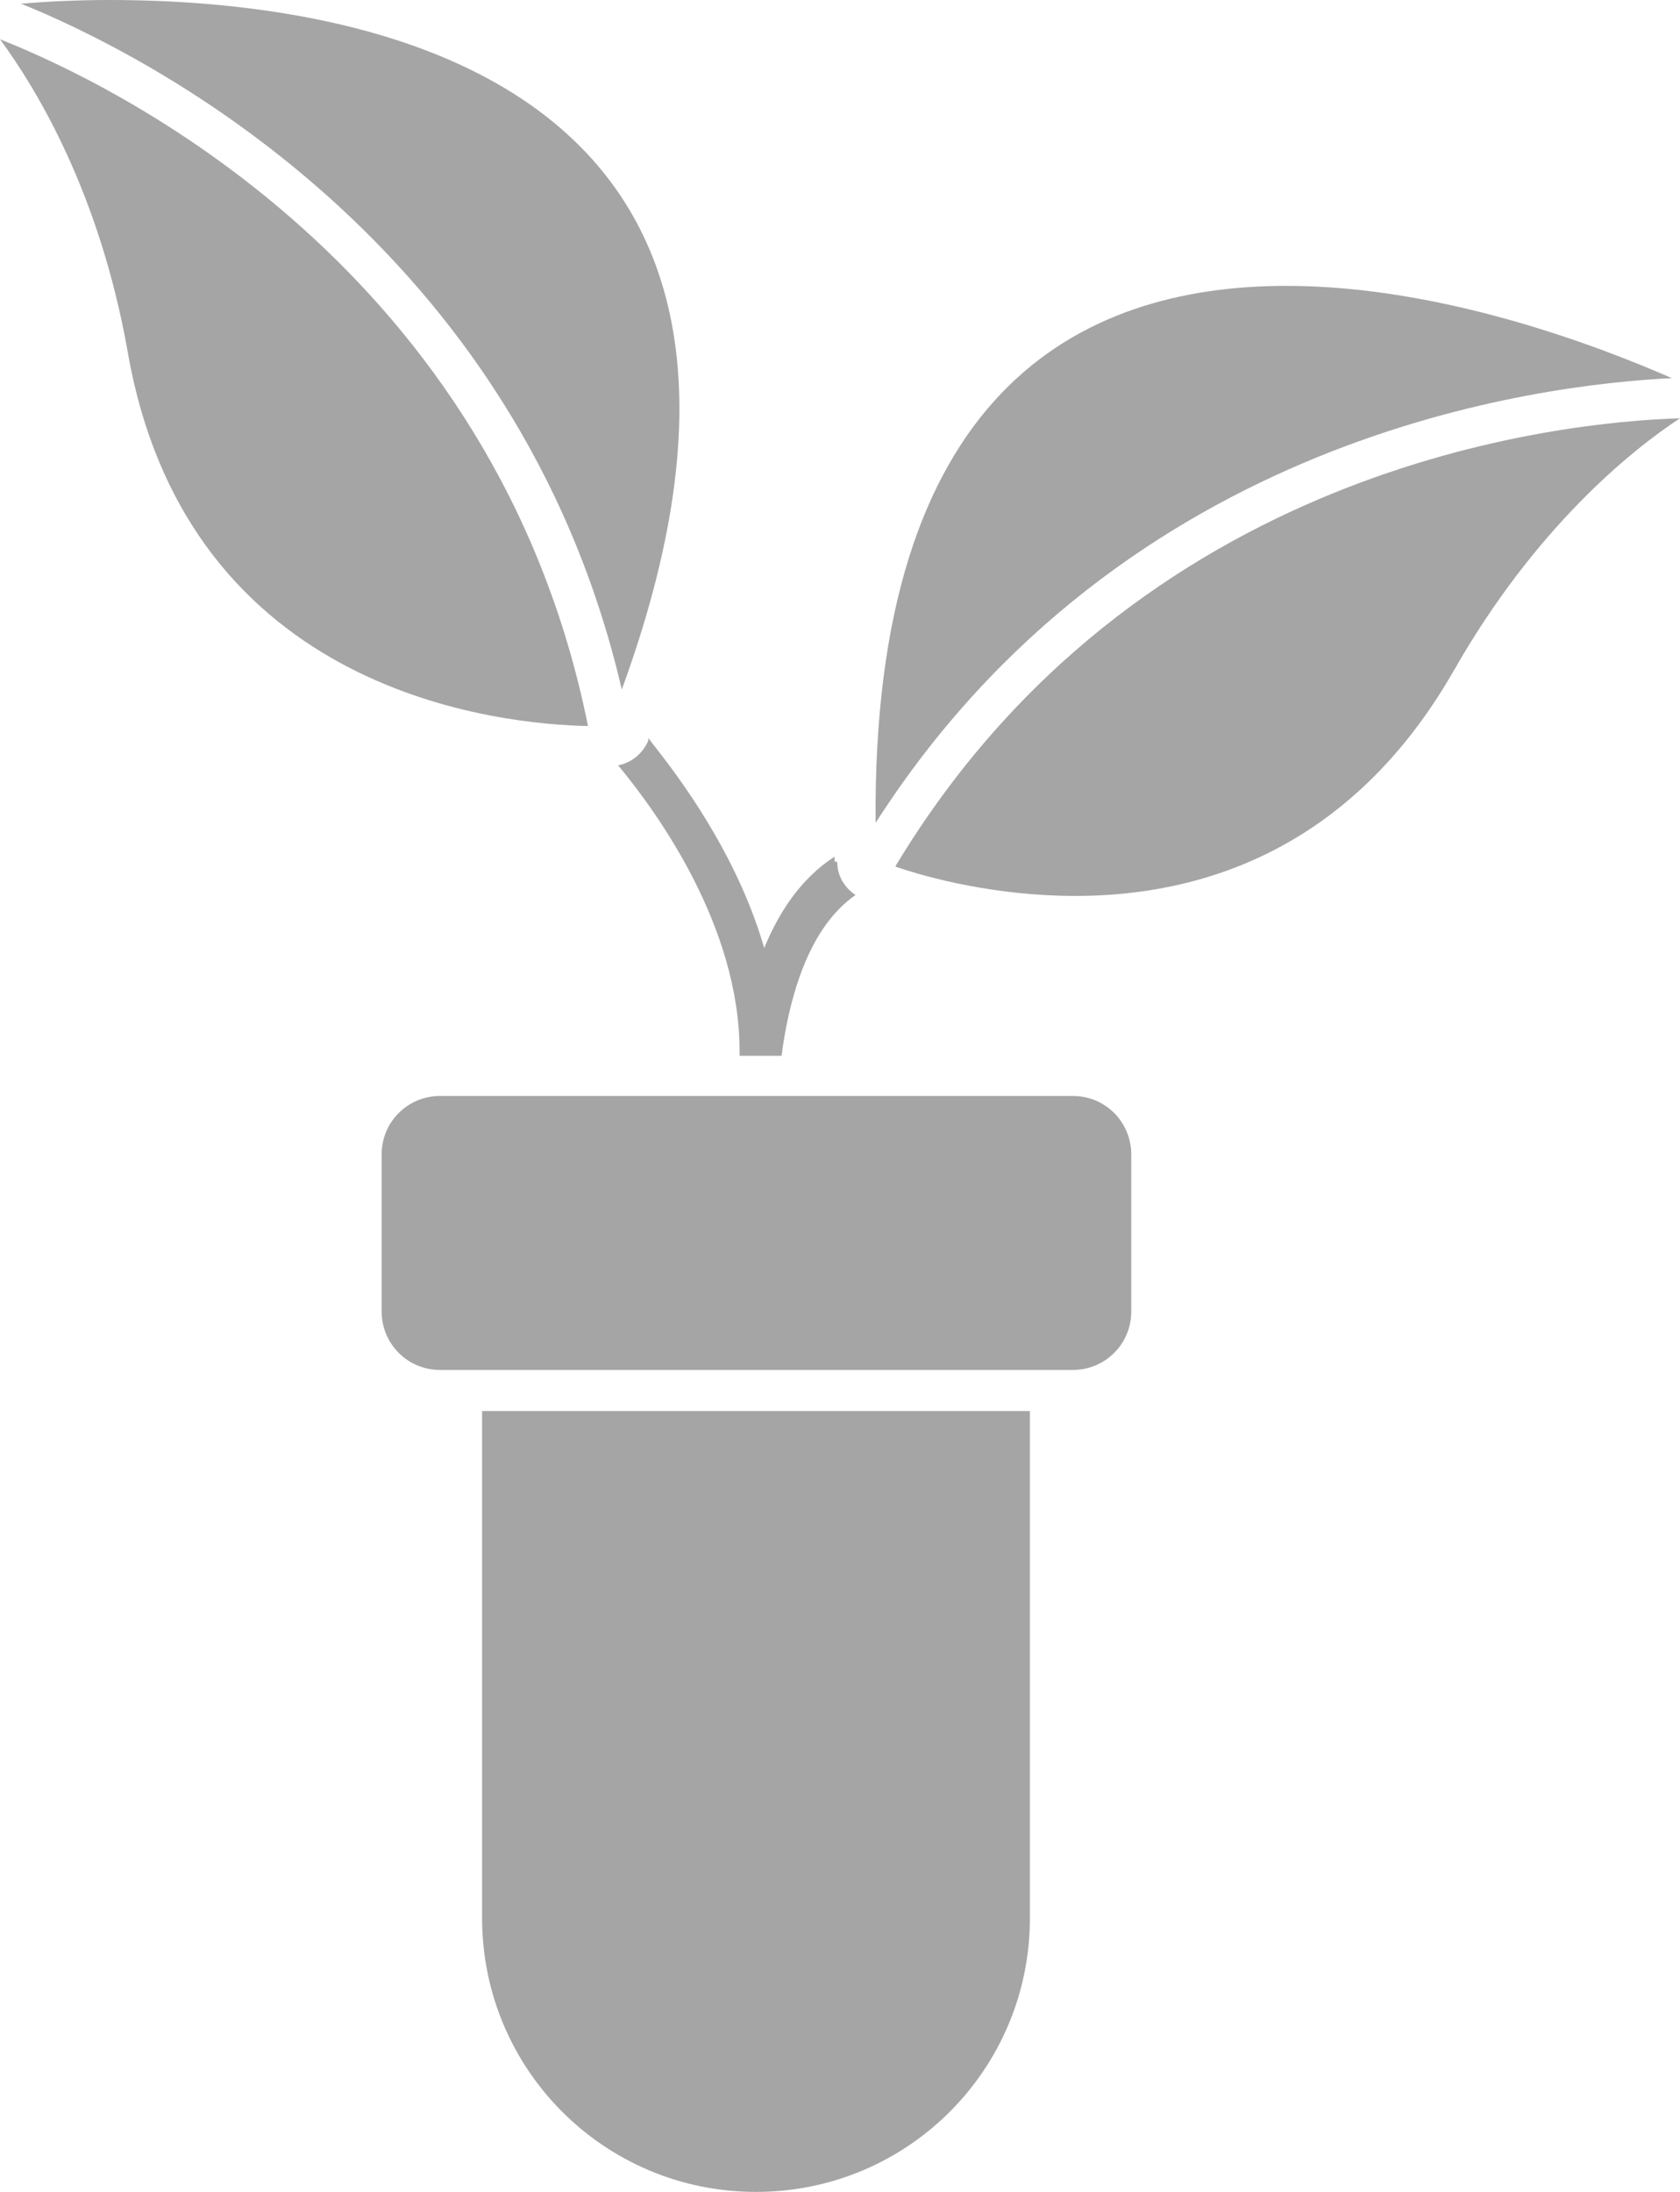 <?xml version="1.0" encoding="UTF-8"?>
<svg id="Layer_2" data-name="Layer 2" xmlns="http://www.w3.org/2000/svg" viewBox="0 0 18.4 24">
  <defs>
    <style>
      .cls-1 {
        fill: #a6a5a5;
        stroke-width: 0px;
      }
    </style>
  </defs>
  <g id="Layer_1-2" data-name="Layer 1">
    <g>
      <path class="cls-1" d="m9.14,9.43v-.05c-.37.24-.61.61-.77,1-.27-.93-.81-1.71-1.17-2.17-.04-.05-.07-.09-.1-.13,0,0,0,.02,0,.03-.06.14-.18.24-.33.27.44.53,1.33,1.77,1.33,3.13,0,.02,0,.03,0,.05h.46c.07-.54.26-1.38.81-1.76-.12-.08-.2-.21-.2-.36h0Z"/>
      <path class="cls-1" d="m18.31,4.14c-.8-.35-2.52-1.01-4.22-1.01-2.29,0-4.54,1.18-4.5,5.88,2.72-4.25,7.26-4.8,8.73-4.87Z"/>
      <path class="cls-1" d="m9.81,9.49c.35.12,1.09.32,1.97.32,1.34,0,3.01-.48,4.15-2.48.88-1.54,1.92-2.39,2.47-2.75-1.33.04-5.95.52-8.59,4.9h0Z"/>
      <path class="cls-1" d="m5.28,21c0,1.66,1.34,3,3,3s3-1.34,3-3v-5.55h-6v5.55Z"/>
      <path class="cls-1" d="m1.2,0C.81,0,.48.02.23.04c1.36.55,5.44,2.6,6.58,7.51C9.27.82,3.93,0,1.2,0h0Z"/>
      <path class="cls-1" d="m0,.43c.39.53,1.09,1.67,1.4,3.43.66,3.76,4.11,4.07,5.04,4.09C5.43,2.93,1.24.92,0,.43Z"/>
      <path class="cls-1" d="m4.18,12.64v1.72c0,.35.28.64.64.64h6.93c.35,0,.64-.28.64-.64v-1.72c0-.35-.28-.64-.64-.64h-6.93c-.35,0-.64.28-.64.64Z"/>
    </g>
  </g>
</svg>